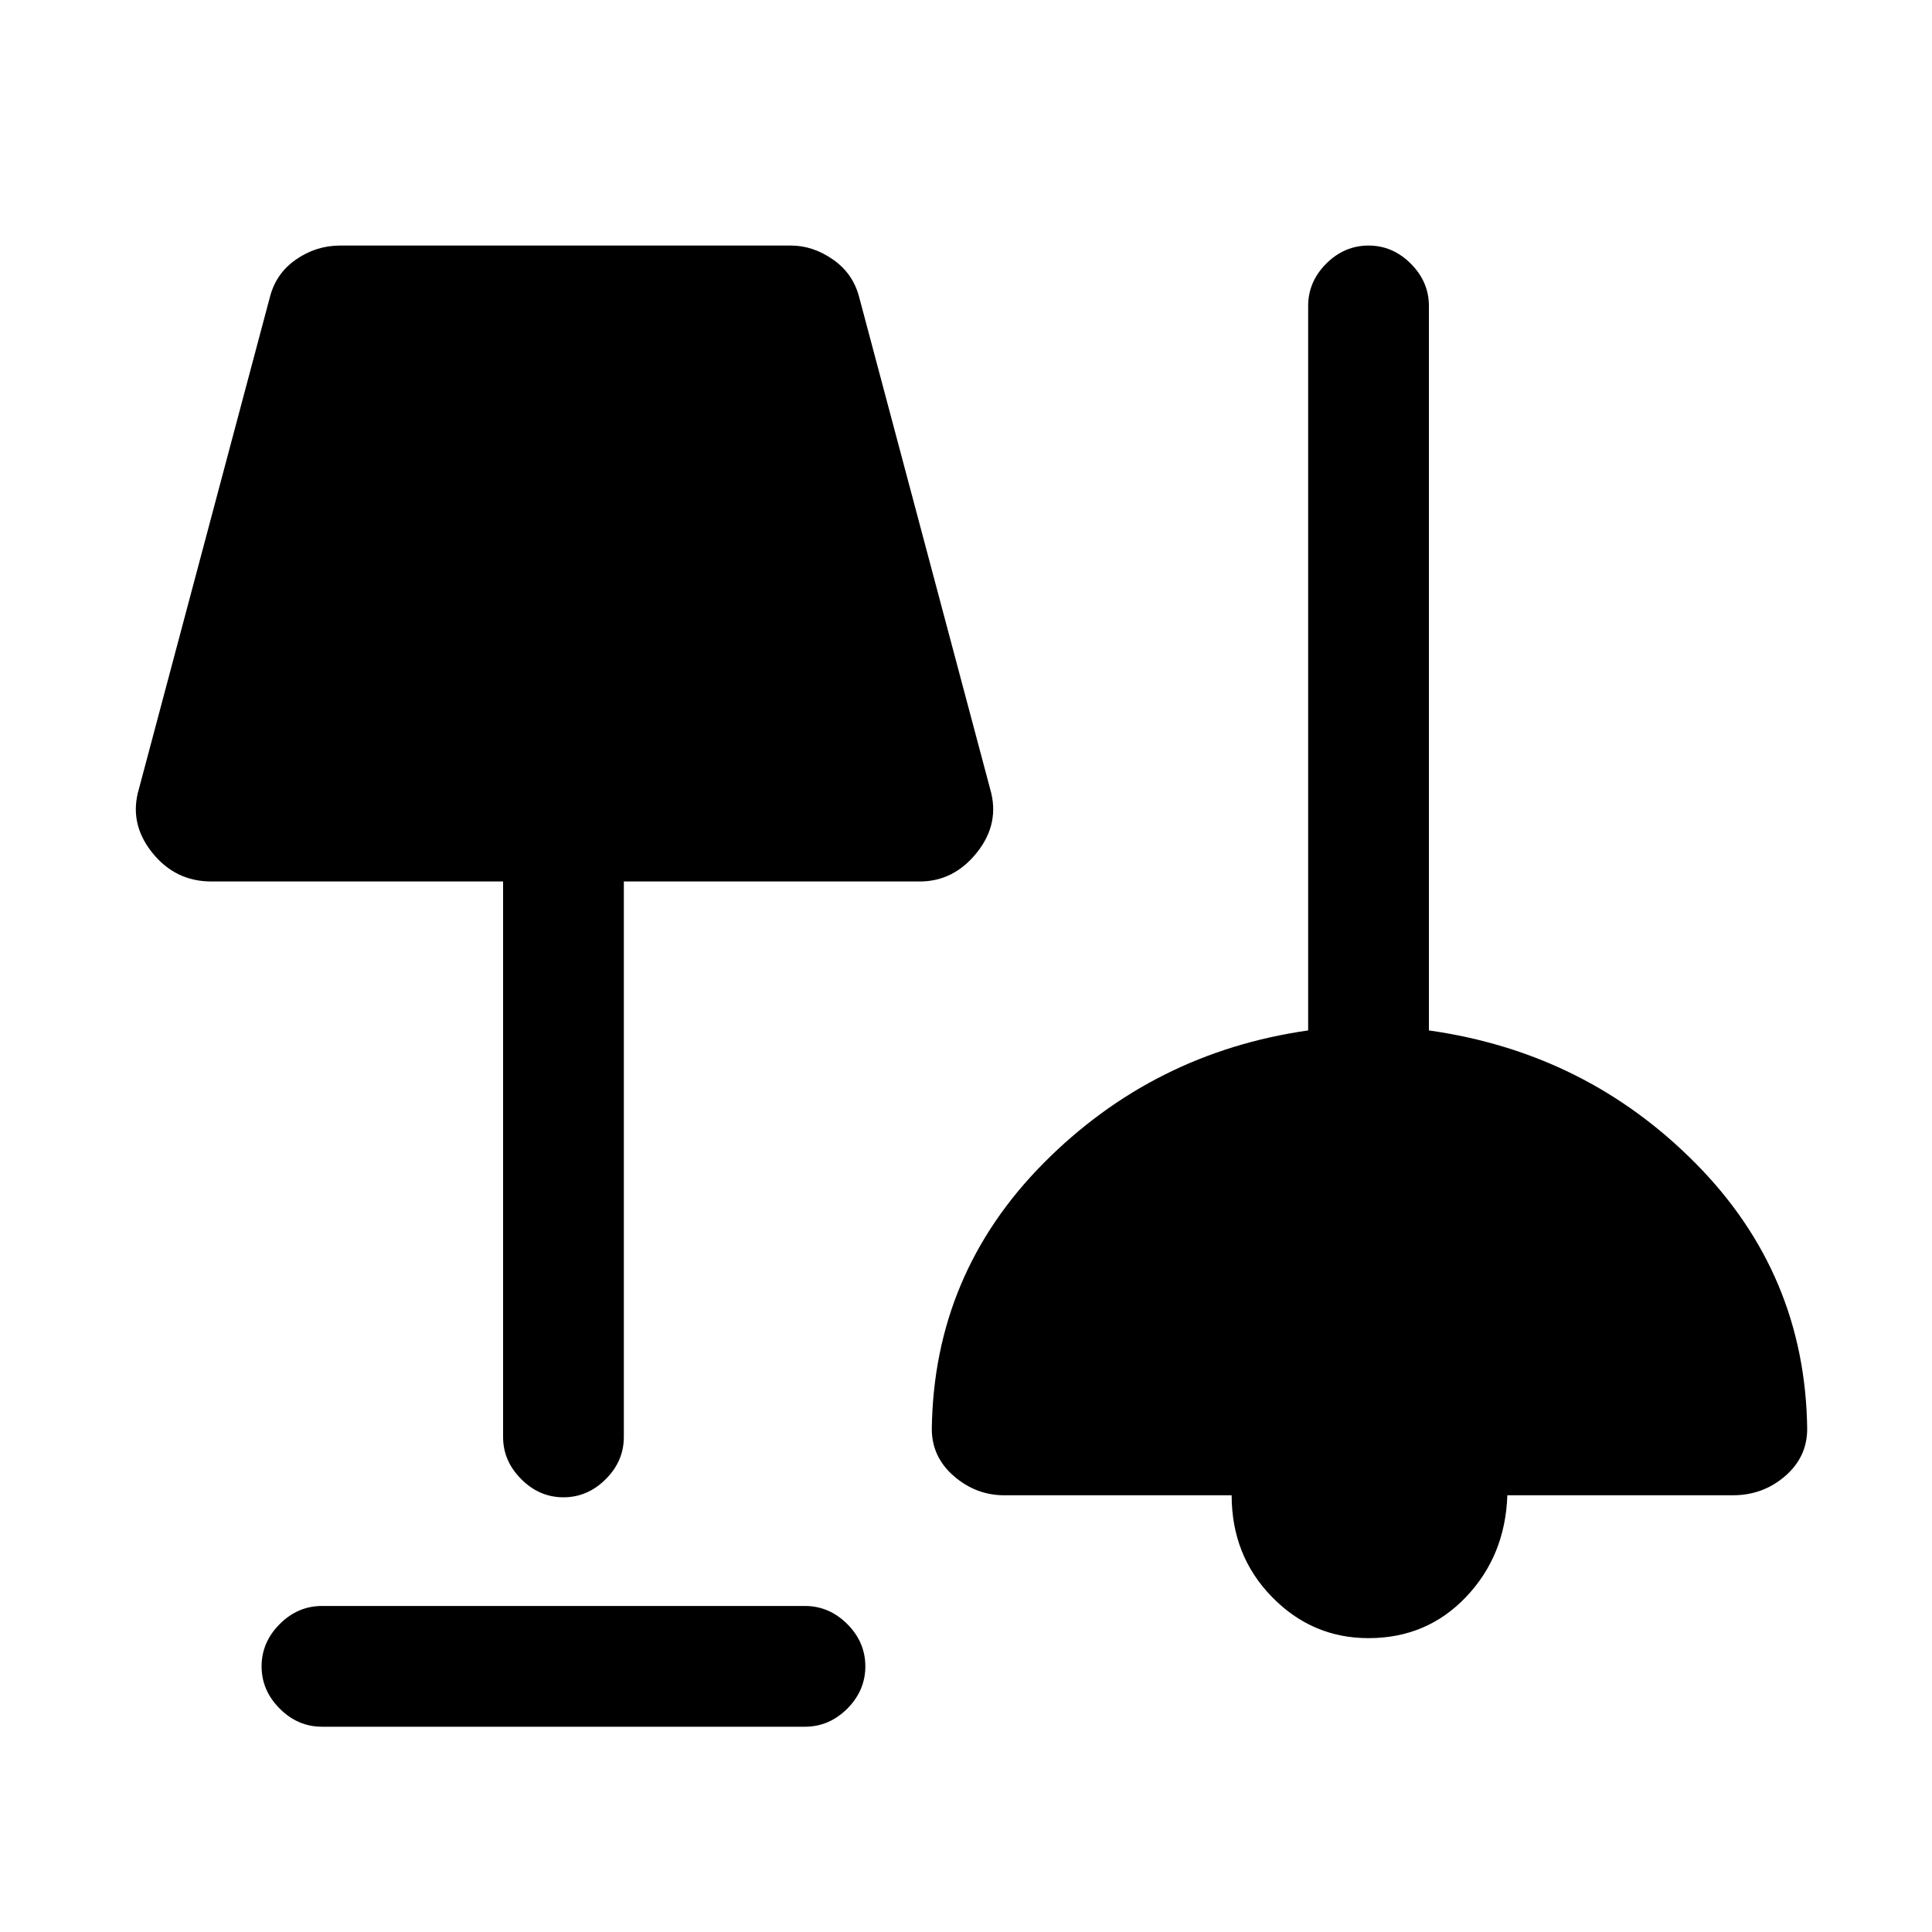 <svg xmlns="http://www.w3.org/2000/svg" height="20" width="20"><path d="M3.333 17.875q-.25 0-.437-.187-.188-.188-.188-.438t.188-.438q.187-.187.437-.187h5q.25 0 .438.187.187.188.187.438t-.187.438q-.188.187-.438.187Zm10.834-.917q-.584 0-1-.427-.417-.427-.417-1.052h-2.354q-.292 0-.521-.198-.229-.198-.229-.489.021-1.604 1.156-2.75 1.136-1.146 2.74-1.375v-7.5q0-.25.187-.438.188-.187.438-.187t.437.187q.188.188.188.438v7.5q1.625.229 2.76 1.375 1.136 1.146 1.156 2.75 0 .291-.229.489t-.541.198h-2.334q-.021.625-.427 1.052-.406.427-1.01.427ZM5.833 15.5q-.25 0-.437-.188-.188-.187-.188-.437v-5.75h-3.02q-.376 0-.615-.302-.24-.302-.135-.656l1.354-5.084q.062-.25.27-.395.209-.146.459-.146h4.667q.229 0 .437.146.208.145.271.395l1.354 5.084q.104.354-.135.656-.24.302-.594.302H6.458v5.75q0 .25-.187.437-.188.188-.438.188Z"/></svg>